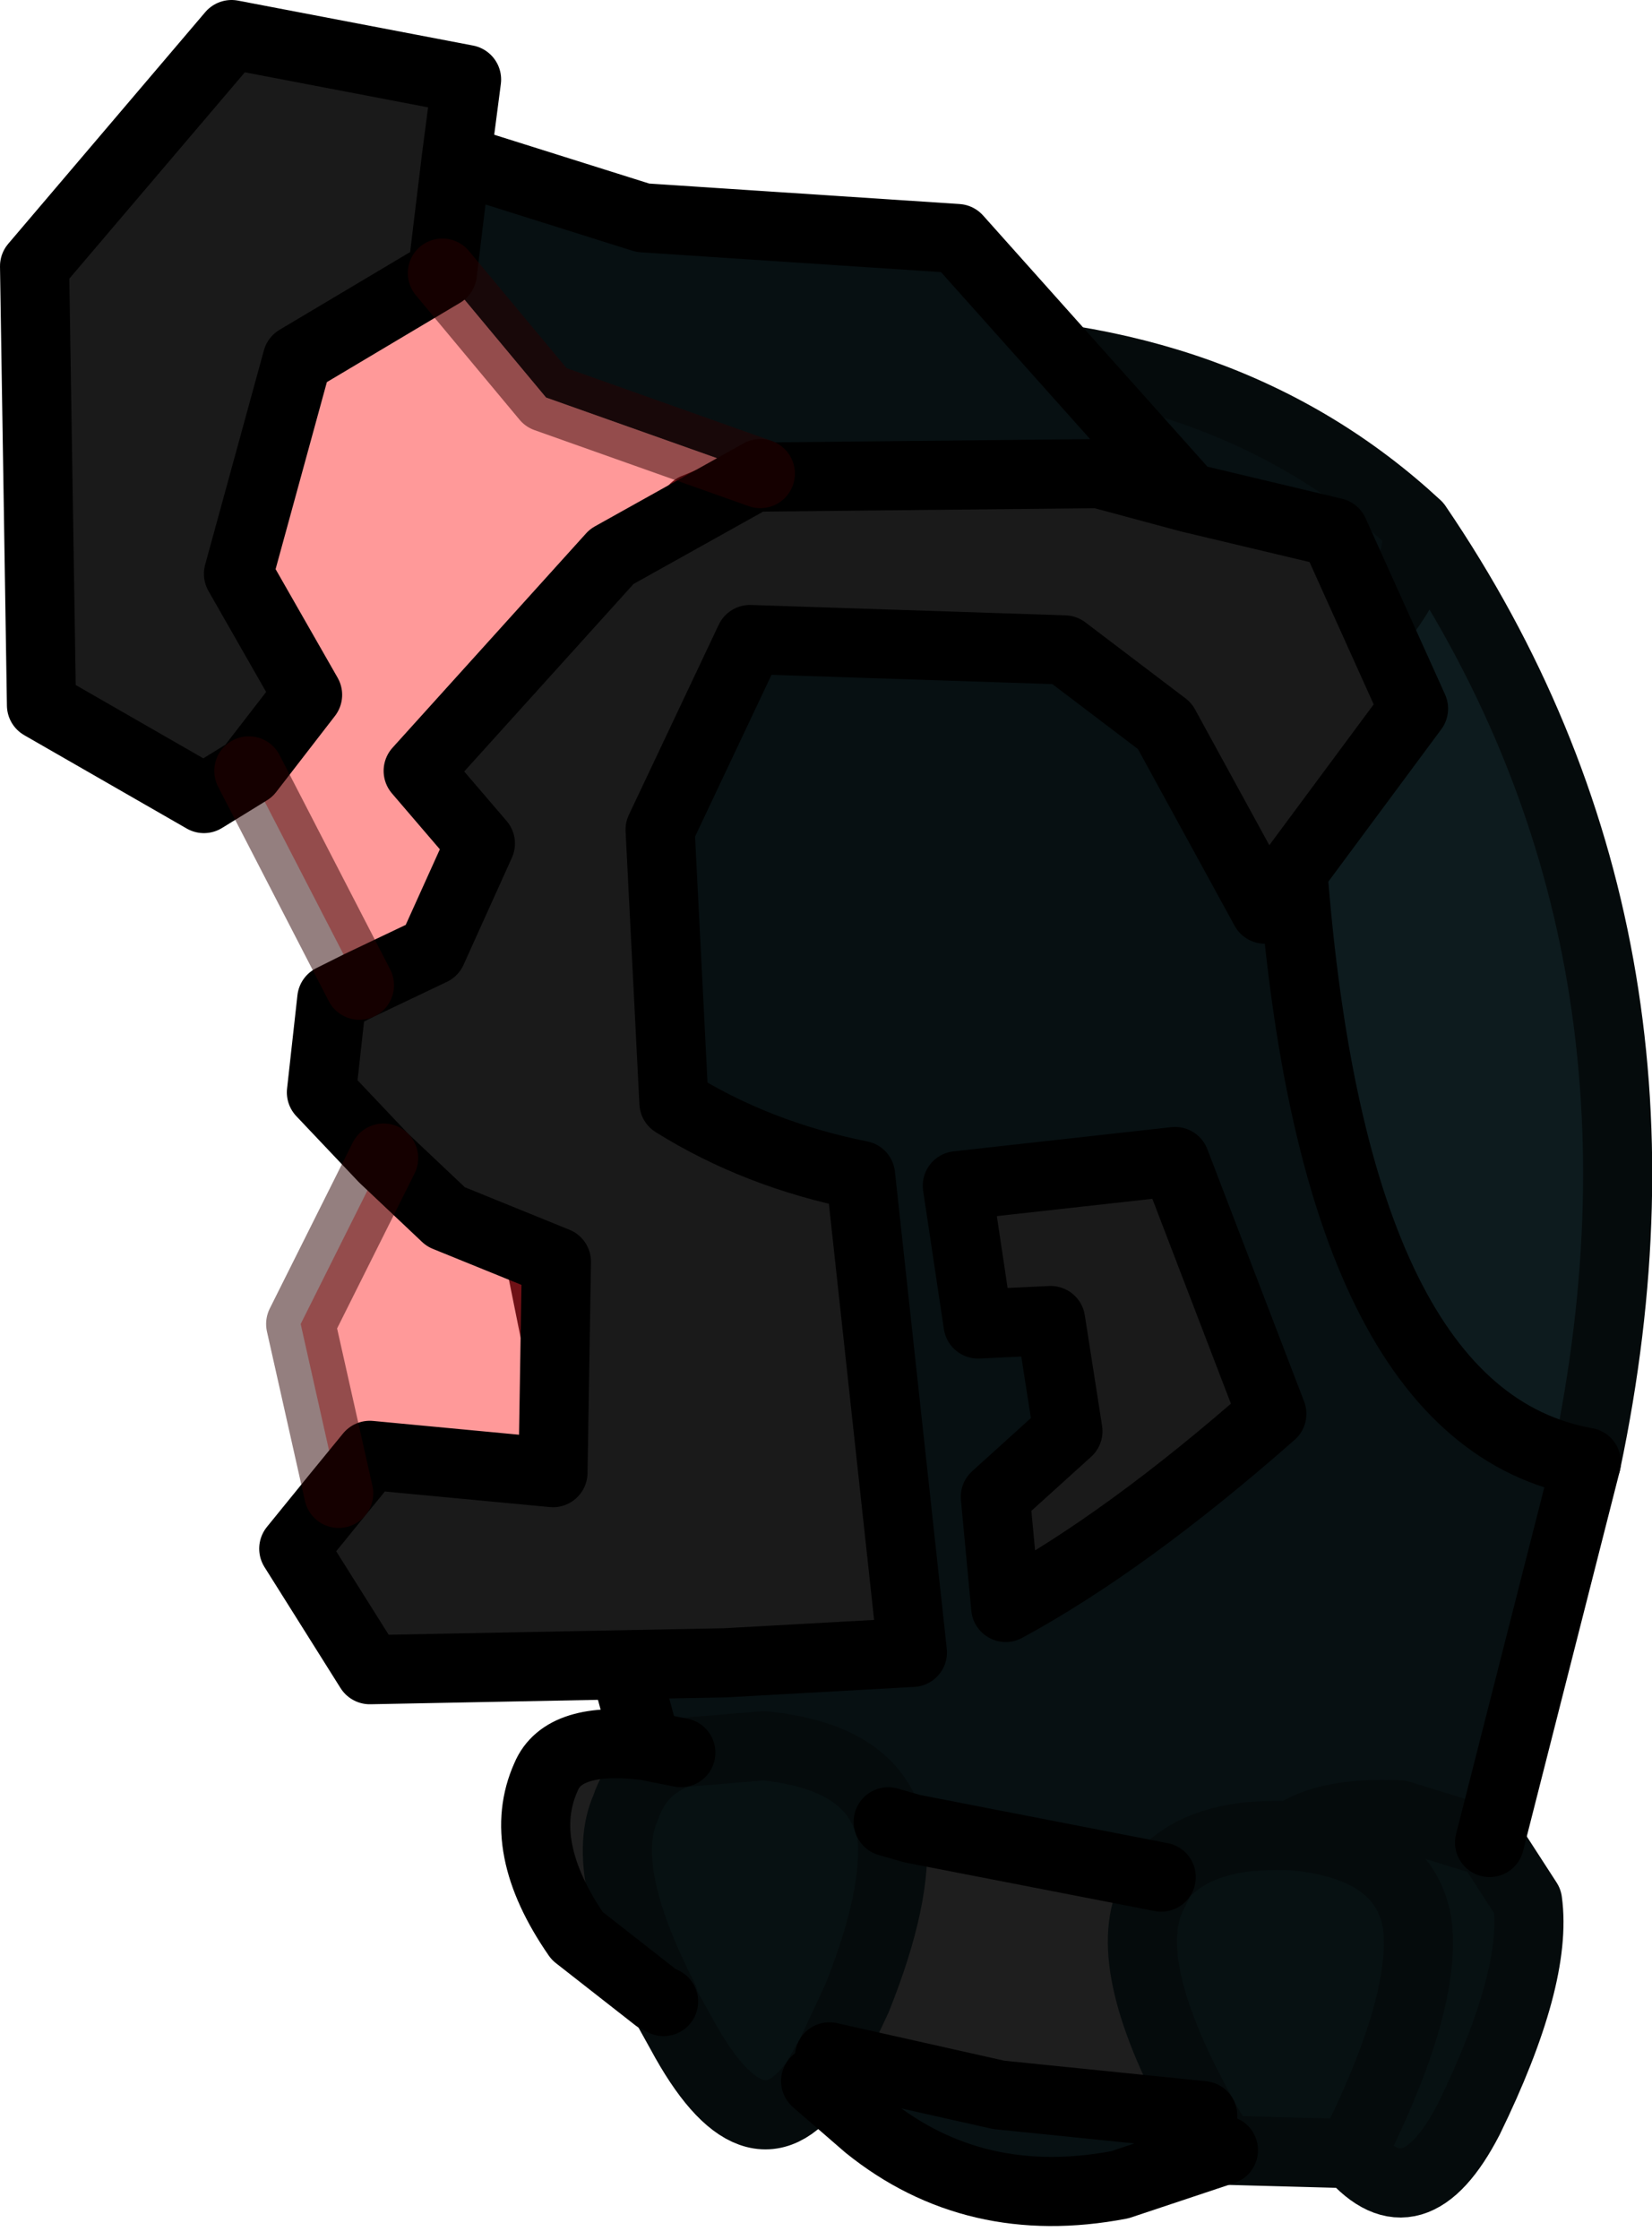 <?xml version="1.0" encoding="UTF-8" standalone="no"?>
<svg xmlns:xlink="http://www.w3.org/1999/xlink" height="32.4px" width="23.9px" xmlns="http://www.w3.org/2000/svg">
  <g transform="matrix(1.0, 0.0, 0.0, 1.0, 15.15, 35.8)">
    <path d="M4.0 -26.0 Q5.45 -27.25 5.35 -28.2 9.4 -22.25 7.8 -14.65 4.15 -15.3 3.55 -23.25 L4.0 -25.95 4.0 -26.0" fill="#0d1b1e" fill-rule="evenodd" stroke="none"/>
    <path d="M5.35 -28.2 Q5.45 -27.25 4.0 -26.0 L4.0 -25.95 3.55 -23.25 Q4.15 -15.3 7.8 -14.65 L6.4 -9.15 5.1 -9.55 Q4.05 -9.6 3.55 -9.25 L3.5 -9.25 Q2.2 -9.3 1.65 -8.65 L-1.95 -9.35 -2.3 -9.45 Q-2.6 -10.4 -4.1 -10.55 L-5.3 -10.45 -5.8 -10.55 -6.25 -12.2 -7.4 -17.9 -7.3 -25.75 -5.1 -28.45 -3.8 -29.0 Q-3.45 -30.75 -1.75 -30.75 2.6 -30.75 5.35 -28.2 M2.55 -4.7 L1.05 -4.2 Q-1.05 -3.8 -2.6 -5.05 L-3.35 -5.7 -3.15 -6.05 -0.7 -5.5 2.25 -5.2 2.3 -5.1 2.55 -4.7" fill="#071012" fill-rule="evenodd" stroke="none"/>
    <path d="M-5.3 -10.45 L-4.1 -10.55 Q-2.6 -10.4 -2.3 -9.45 L-2.25 -9.3 Q-2.15 -8.4 -2.75 -6.9 L-3.1 -6.15 -3.15 -6.05 -3.35 -5.7 Q-4.25 -4.45 -5.3 -6.4 L-5.55 -6.85 -5.55 -6.9 Q-6.5 -8.75 -6.1 -9.65 -5.9 -10.25 -5.3 -10.45 M1.65 -8.65 Q2.2 -9.3 3.5 -9.25 L3.55 -9.25 Q4.05 -9.6 5.1 -9.55 L6.4 -9.15 6.95 -8.3 Q7.1 -7.2 6.1 -5.15 5.3 -3.6 4.4 -4.65 L2.55 -4.7 2.3 -5.1 2.25 -5.2 Q1.05 -7.35 1.5 -8.35 L1.65 -8.65 M4.4 -4.65 L4.5 -4.85 Q5.5 -6.9 5.35 -8.0 5.15 -9.1 3.55 -9.25 5.15 -9.1 5.35 -8.0 5.5 -6.9 4.5 -4.85 L4.4 -4.65" fill="#071112" fill-rule="evenodd" stroke="none"/>
    <path d="M-5.8 -10.55 L-5.3 -10.45 Q-5.9 -10.25 -6.1 -9.65 -6.5 -8.75 -5.55 -6.9 L-5.55 -6.85 -5.65 -6.9 -6.8 -7.8 Q-7.7 -9.1 -7.25 -10.1 -7.0 -10.7 -5.8 -10.55 M-2.3 -9.45 L-1.95 -9.35 1.65 -8.65 1.5 -8.35 Q1.05 -7.35 2.25 -5.2 L-0.7 -5.5 -3.15 -6.05 -3.1 -6.15 -2.75 -6.9 Q-2.15 -8.4 -2.25 -9.3 L-2.3 -9.45" fill="#1e1e1e" fill-rule="evenodd" stroke="none"/>
    <path d="M5.35 -28.2 Q5.45 -27.25 4.0 -26.0 M7.8 -14.65 Q9.4 -22.25 5.35 -28.2 2.6 -30.75 -1.75 -30.75 -3.45 -30.75 -3.8 -29.0 L-5.1 -28.45 M-5.3 -10.45 L-4.1 -10.55 Q-2.6 -10.4 -2.3 -9.45 L-2.25 -9.3 Q-2.15 -8.4 -2.75 -6.9 L-3.1 -6.15 -3.15 -6.05 -3.35 -5.7 Q-4.25 -4.45 -5.3 -6.4 L-5.55 -6.85 -5.55 -6.9 Q-6.5 -8.75 -6.1 -9.65 -5.9 -10.25 -5.3 -10.45 M1.65 -8.65 Q2.2 -9.3 3.5 -9.25 L3.55 -9.25 Q4.05 -9.6 5.1 -9.55 L6.4 -9.15 6.95 -8.3 Q7.1 -7.2 6.1 -5.15 5.3 -3.6 4.4 -4.65 L2.55 -4.7 2.3 -5.1 2.25 -5.2 Q1.05 -7.35 1.5 -8.35 L1.65 -8.65 M3.55 -9.25 Q5.15 -9.1 5.35 -8.0 5.5 -6.9 4.5 -4.85 L4.4 -4.65" fill="none" stroke="#050b0c" stroke-linecap="round" stroke-linejoin="round" stroke-width="1.0"/>
    <path d="M3.55 -23.25 Q4.15 -15.3 7.8 -14.65 L6.4 -9.15 M-6.25 -12.2 L-5.8 -10.55 -5.3 -10.45 M-2.3 -9.45 L-1.95 -9.35 1.65 -8.65 M2.55 -4.7 L1.05 -4.2 Q-1.05 -3.8 -2.6 -5.05 L-3.35 -5.7 M-5.55 -6.85 L-5.65 -6.9 -6.8 -7.8 Q-7.7 -9.1 -7.25 -10.1 -7.0 -10.7 -5.8 -10.55 M-3.15 -6.05 L-0.7 -5.5 2.25 -5.2" fill="none" stroke="#000000" stroke-linecap="round" stroke-linejoin="round" stroke-width="1.0"/>
    <path d="M4.0 -25.95 L3.55 -23.25 M-5.1 -28.45 L-7.3 -25.75 -7.4 -17.9 -6.25 -12.2" fill="none" stroke="#0f1d24" stroke-linecap="round" stroke-linejoin="round" stroke-width="1.0"/>
    <path d="M2.05 -28.6 L4.15 -28.1 5.3 -25.55 3.15 -22.65 1.7 -25.3 0.25 -26.4 -4.3 -26.55 -5.6 -23.8 -5.4 -19.85 Q-4.2 -19.1 -2.7 -18.8 L-1.95 -11.9 -4.65 -11.75 -9.8 -11.65 -10.9 -13.4 -10.25 -14.2 -9.8 -14.75 -7.15 -14.5 -7.1 -17.55 -8.7 -18.2 -9.6 -19.05 -10.5 -20.0 -10.35 -21.35 -9.95 -21.55 -8.9 -22.05 -8.2 -23.6 -9.1 -24.65 -6.3 -27.75 -4.15 -28.95 -4.1 -28.9 0.75 -28.95 2.05 -28.6 M3.25 -15.35 Q1.15 -13.5 -0.6 -12.55 L-0.75 -14.15 0.3 -15.1 0.05 -16.7 -1.0 -16.65 -1.3 -18.65 1.85 -19.0 3.25 -15.35 M-11.55 -24.65 L-12.2 -24.25 -14.55 -25.6 -14.65 -31.95 -11.8 -35.3 -8.4 -34.65 -8.55 -33.5 -8.75 -31.85 -10.85 -30.6 -11.7 -27.5 -10.7 -25.75 -11.55 -24.65" fill="#1a1a1a" fill-rule="evenodd" stroke="none"/>
    <path d="M2.05 -28.6 L0.75 -28.95 -4.1 -28.9 -4.15 -28.95 -7.25 -30.05 -8.75 -31.85 -8.55 -33.5 -5.85 -32.65 -1.3 -32.35 2.05 -28.6" fill="#071012" fill-rule="evenodd" stroke="none"/>
    <path d="M-4.15 -28.95 L-6.3 -27.75 -9.1 -24.65 -8.2 -23.6 -8.9 -22.05 -9.95 -21.55 -11.55 -24.65 -10.7 -25.75 -11.7 -27.5 -10.85 -30.6 -8.75 -31.85 -7.25 -30.05 -4.15 -28.95 M-9.6 -19.05 L-8.7 -18.2 -7.1 -17.55 -7.15 -14.5 -9.8 -14.75 -10.25 -14.2 -10.8 -16.65 -9.6 -19.05" fill="#ff0000" fill-opacity="0.4" fill-rule="evenodd" stroke="none"/>
    <path d="M-10.25 -14.2 L-10.9 -13.4 -9.8 -11.65 -4.65 -11.75 -1.95 -11.9 -2.7 -18.8 Q-4.2 -19.1 -5.4 -19.85 L-5.6 -23.8 -4.3 -26.55 0.25 -26.4 1.7 -25.3 3.15 -22.65 5.3 -25.55 4.15 -28.1 2.05 -28.6 0.75 -28.95 -4.1 -28.9 -4.15 -28.95 -6.3 -27.75 -9.1 -24.65 -8.2 -23.6 -8.9 -22.05 -9.95 -21.55 -10.35 -21.35 -10.5 -20.0 -9.6 -19.05 -8.7 -18.2 -7.1 -17.55 -7.15 -14.5 -9.8 -14.75 -10.25 -14.2 M3.25 -15.35 Q1.15 -13.5 -0.6 -12.55 L-0.75 -14.15 0.3 -15.1 0.05 -16.7 -1.0 -16.65 -1.3 -18.65 1.85 -19.0 3.25 -15.35 M-11.55 -24.65 L-12.2 -24.25 -14.55 -25.6 -14.65 -31.95 -11.8 -35.3 -8.4 -34.65 -8.55 -33.5 -5.85 -32.65 -1.3 -32.35 2.05 -28.6 M-8.75 -31.85 L-10.85 -30.6 -11.7 -27.5 -10.7 -25.75 -11.55 -24.65 M-8.75 -31.85 L-8.55 -33.5" fill="none" stroke="#000000" stroke-linecap="round" stroke-linejoin="round" stroke-width="1.0"/>
    <path d="M-10.25 -14.2 L-10.8 -16.65 -9.6 -19.05 M-11.55 -24.65 L-9.95 -21.55 M-4.15 -28.95 L-7.25 -30.05 -8.75 -31.85" fill="none" stroke="#2b0000" stroke-linecap="round" stroke-linejoin="round" stroke-opacity="0.502" stroke-width="1.0"/>
  </g>
</svg>
